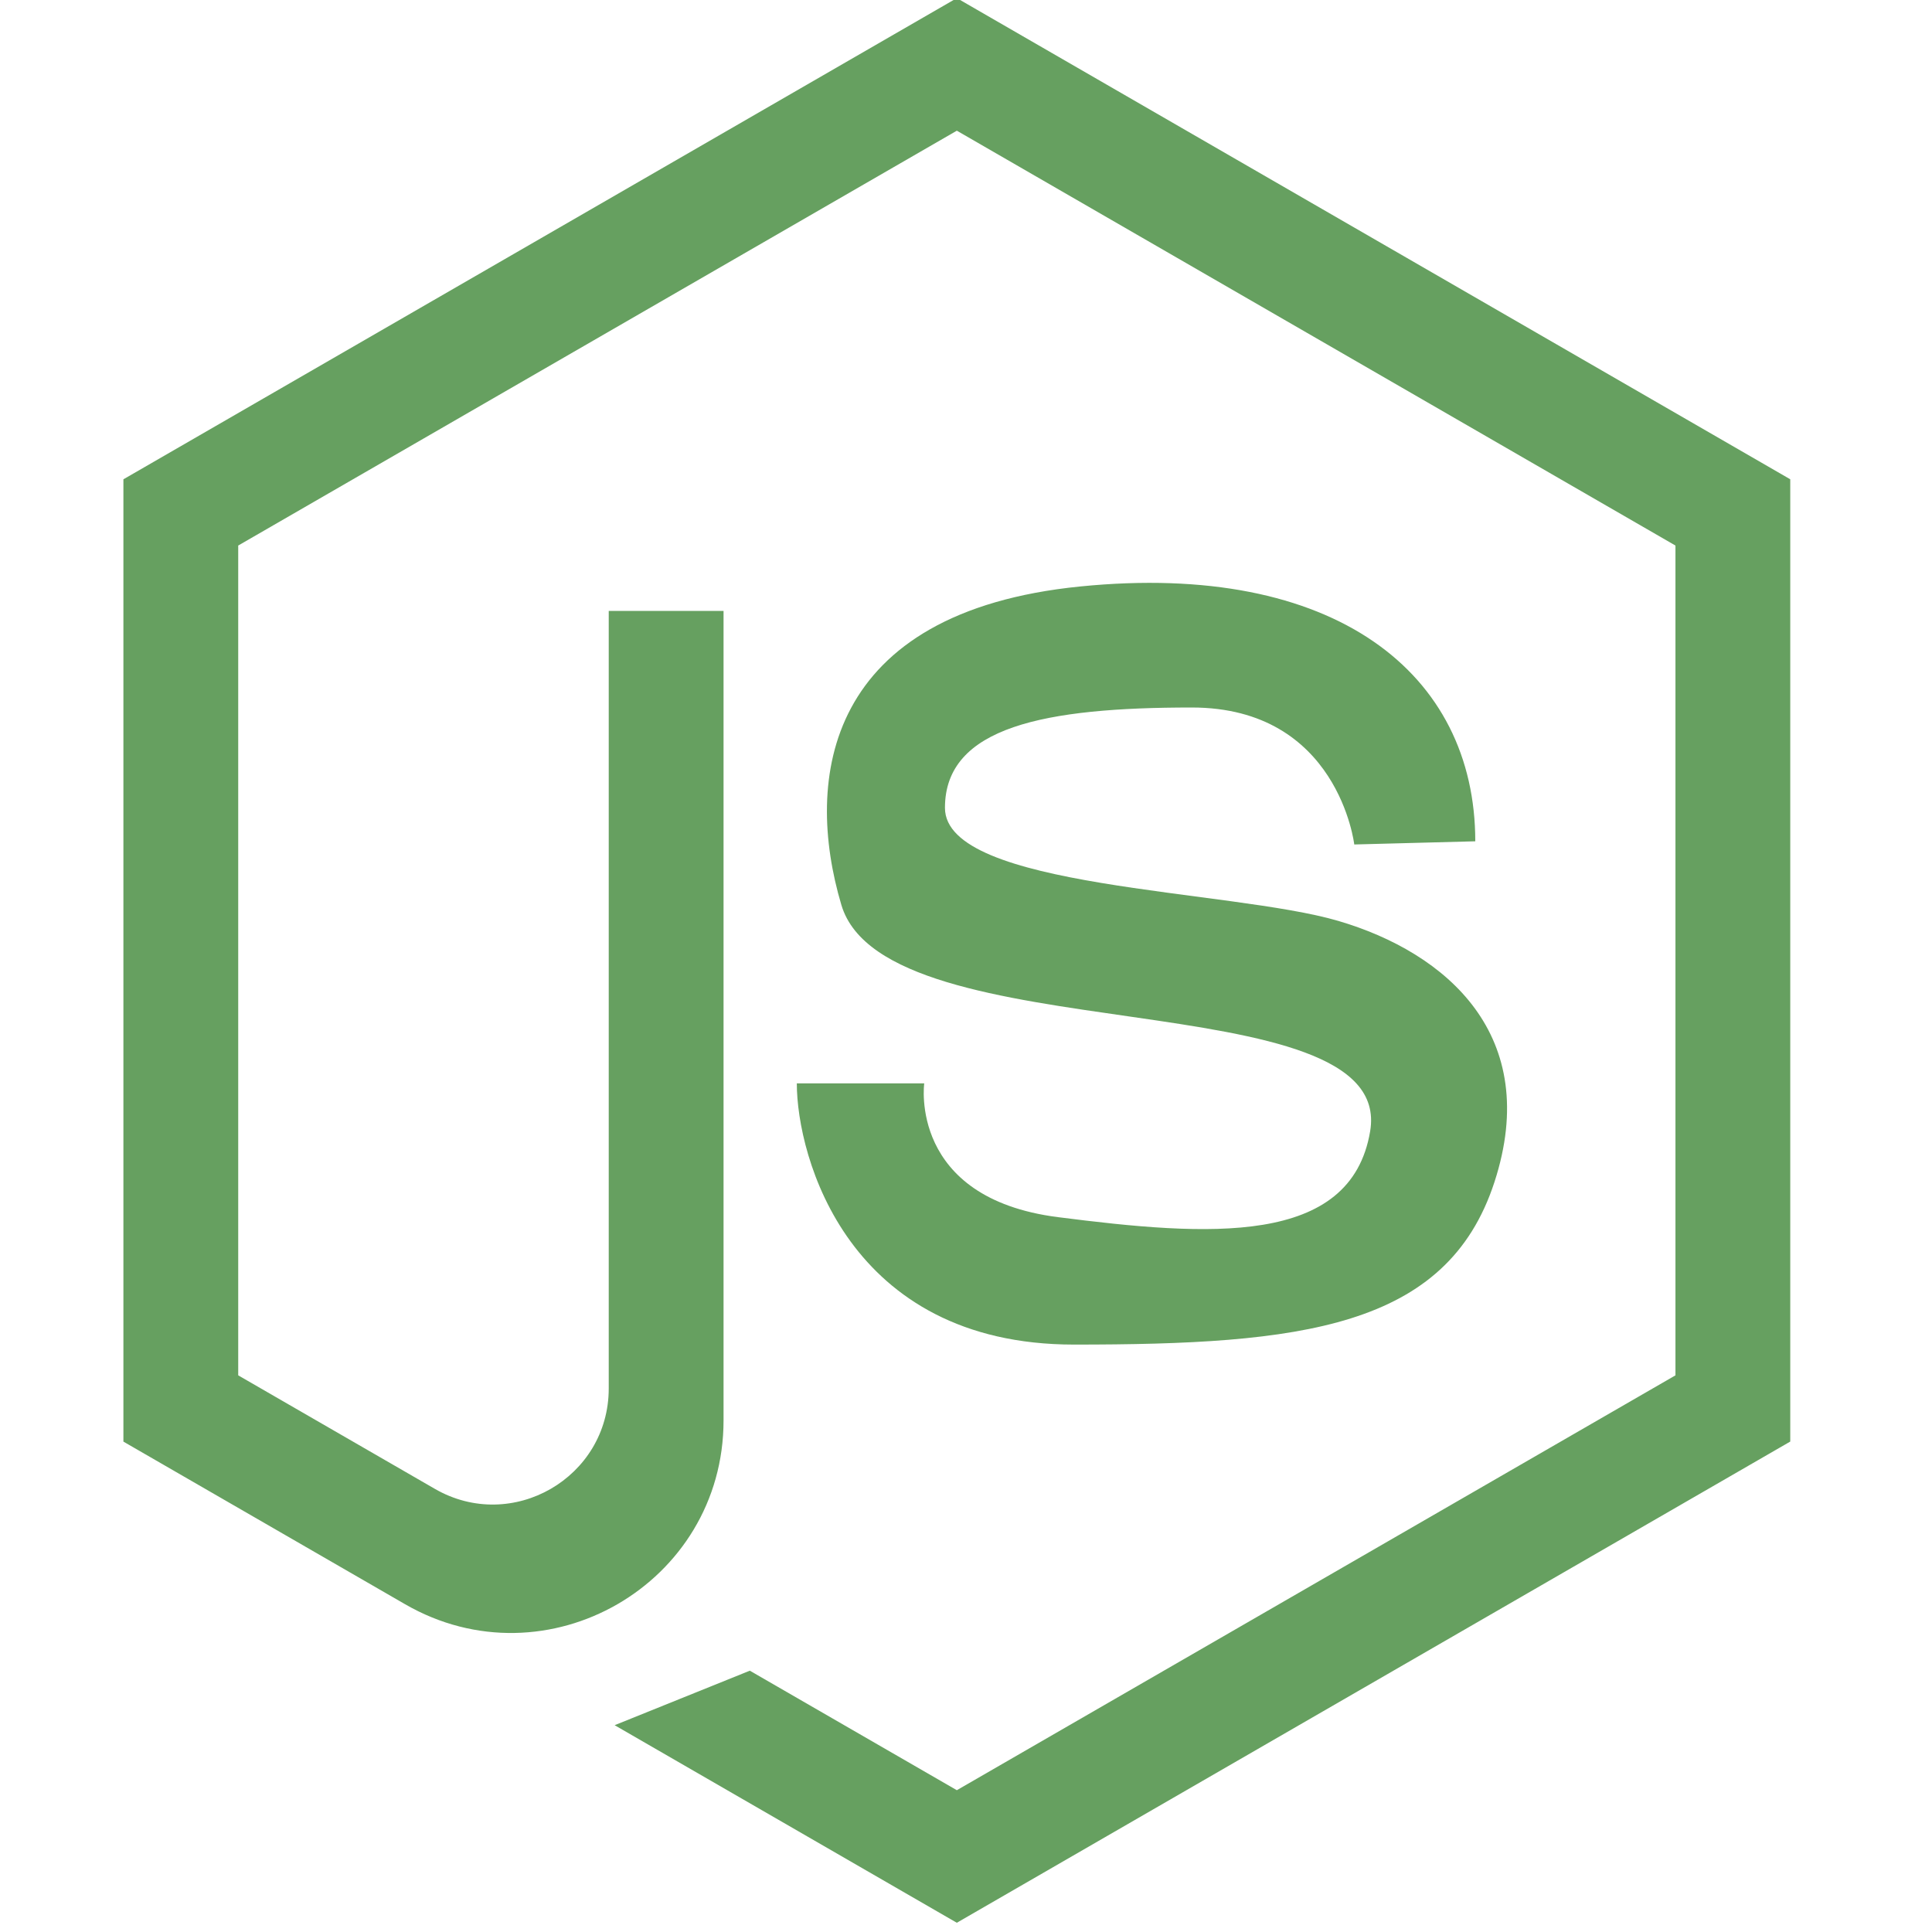 <svg xmlns:dc="http://purl.org/dc/elements/1.1/" xmlns:cc="http://creativecommons.org/ns#" xmlns:rdf="http://www.w3.org/1999/02/22-rdf-syntax-ns#" xmlns:svg="http://www.w3.org/2000/svg" xmlns="http://www.w3.org/2000/svg" xmlns:sodipodi="http://sodipodi.sourceforge.net/DTD/sodipodi-0.dtd" xmlns:inkscape="http://www.inkscape.org/namespaces/inkscape" id="Capa_1" x="0px" y="0px" viewBox="0 0 512 512" style="enable-background:new 0 0 512 512;" xml:space="preserve" sodipodi:docname="nodejs.svg" inkscape:version="0.92.4 (5da689c313, 2019-01-14)"><defs id="defs13675"></defs>









<g id="g13640" transform="matrix(3.731,0,0,3.731,-693.804,-1114.578)">
	<path style="fill:#66a060" d="m 282.149,358.717 c 0,0 -1.132,-9.729 -11.539,-9.729 -10.408,0 -17.534,1.357 -17.534,7.127 0,5.77 20.25,5.77 27.943,8.032 7.693,2.262 14.48,8.145 11.086,18.553 -3.394,10.408 -13.802,11.539 -29.866,11.539 -16.064,0 -19.685,-13.35 -19.685,-18.553 h 9.05 c 0,0 -1.132,8.145 9.502,9.502 10.634,1.357 20.802,2.121 22.173,-6.108 1.81,-10.861 -34.391,-5.43 -37.559,-16.064 -2.676,-8.985 -1.132,-20.815 16.969,-22.626 18.101,-1.811 28.056,6.181 28.056,18.101 z" id="path13636" inkscape:connector-curvature="0"></path>
	<path style="fill:#66a060" d="m 194.723,401.131 20.008,11.551 c 10.053,5.804 22.619,-1.451 22.619,-13.059 v -20.242 -37.253 h -8.155 v 55.227 c 0,6.339 -6.862,10.302 -12.353,7.131 l -13.965,-8.062 v -58.94 l 51.043,-29.467 51.043,29.467 v 58.94 l -51.043,29.467 -14.704,-8.489 -9.602,3.872 24.305,14.033 59.198,-34.179 V 332.777 L 253.92,298.6 194.722,332.779 v 68.352 z" id="path13638" inkscape:connector-curvature="0"></path>
</g>
<g id="g13642">
</g>
<g id="g13644">
</g>
<g id="g13646">
</g>
<g id="g13648">
</g>
<g id="g13650">
</g>
<g id="g13652">
</g>
<g id="g13654">
</g>
<g id="g13656">
</g>
<g id="g13658">
</g>
<g id="g13660">
</g>
<g id="g13662">
</g>
<g id="g13664">
</g>
<g id="g13666">
</g>
<g id="g13668">
</g>
<g id="g13670">
</g>
</svg>